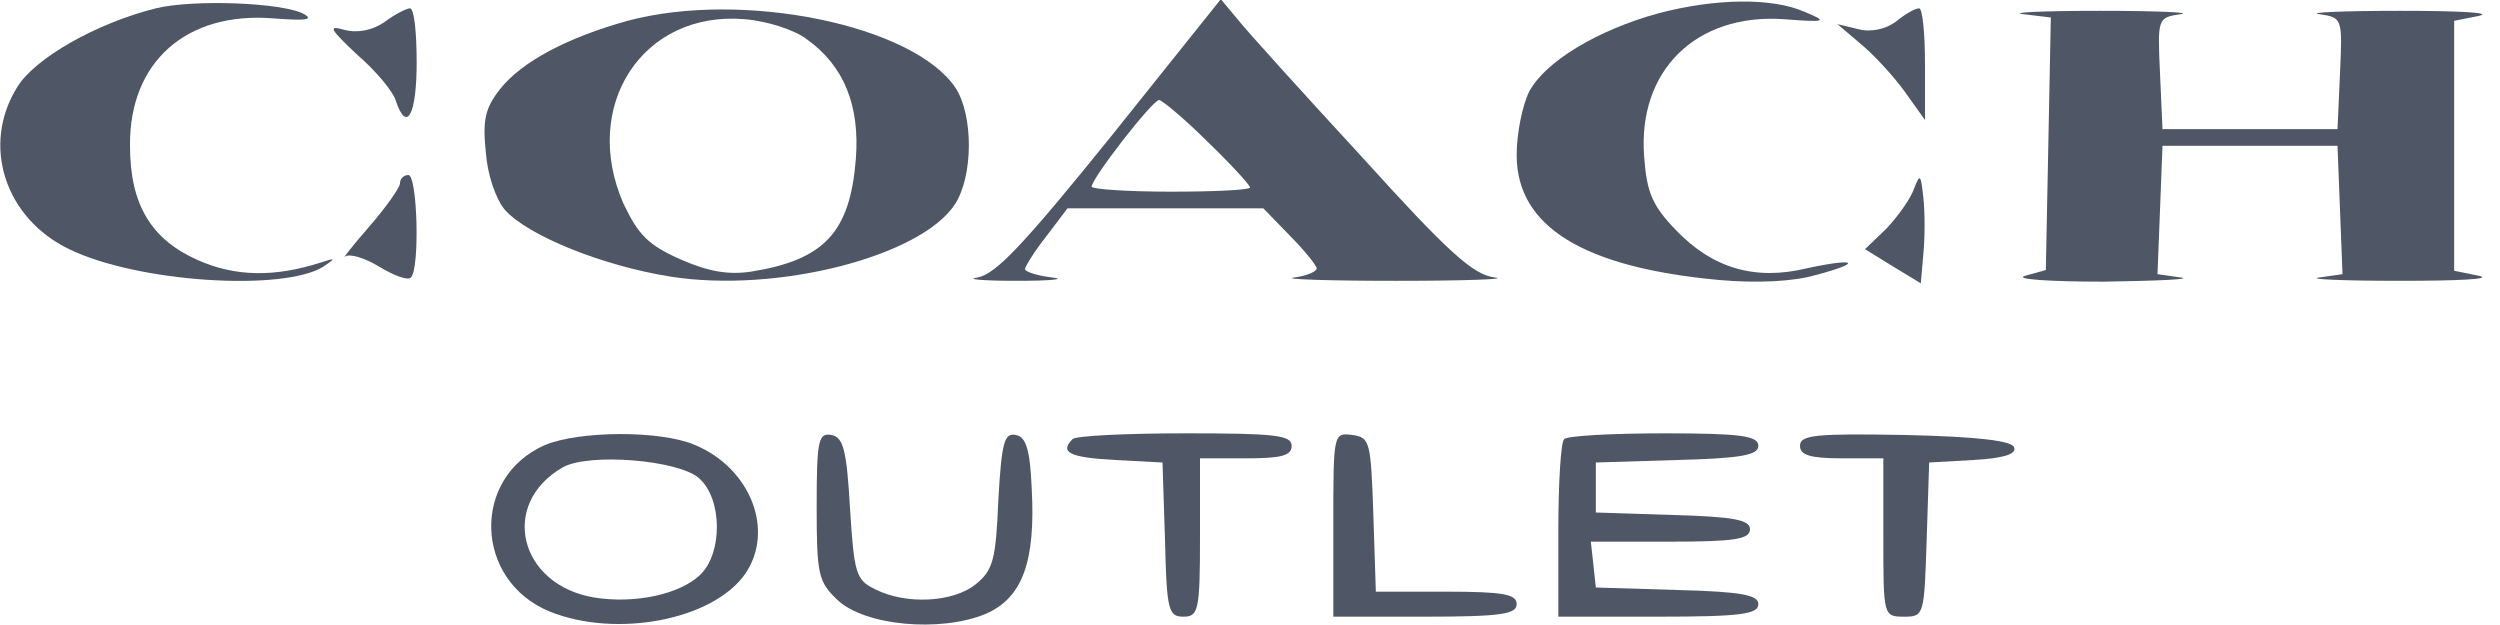 <?xml version="1.0" standalone="no"?>
<!DOCTYPE svg PUBLIC "-//W3C//DTD SVG 20010904//EN"
 "http://www.w3.org/TR/2001/REC-SVG-20010904/DTD/svg10.dtd">
<svg version="1.0" xmlns="http://www.w3.org/2000/svg"
 width="300pt" height="75pt" viewBox="0 0 300 75"
 preserveAspectRatio="xMidYMid meet">

<g transform="translate(0,75) scale(0.1,-0.1)"
fill="#4F5665" stroke="none">
<path d="M187 740 c-72 -18 -145 -60 -166 -94 -44 -70 -15 -158 62 -195 82
-40 257 -51 305 -21 15 10 15 11 -3 5 -56 -18 -103 -17 -148 3 -56 25 -81 67
-81 137 -1 101 68 161 171 153 39 -3 50 -2 38 5 -25 14 -133 18 -178 7z"/>
<path d="M1333 586 c-105 -130 -138 -165 -160 -169 -15 -2 6 -4 47 -4 41 0 60
2 43 4 -18 2 -33 7 -33 10 0 3 11 21 26 40 l25 33 118 0 117 0 32 -33 c18 -18
32 -36 32 -39 0 -4 -12 -9 -27 -11 -16 -2 40 -4 122 -4 83 0 136 2 119 4 -26
3 -56 30 -160 145 -71 77 -138 151 -149 165 l-20 24 -132 -165z m116 -6 c28
-27 51 -52 51 -55 0 -3 -43 -5 -95 -5 -52 0 -95 3 -95 6 0 10 73 104 81 104 3
0 30 -22 58 -50z"/>
<path d="M1990 734 c-73 -20 -136 -58 -155 -94 -8 -16 -15 -50 -15 -76 0 -86
80 -135 243 -150 45 -4 89 -2 116 6 57 15 49 21 -11 8 -62 -15 -113 0 -157 46
-28 29 -35 45 -38 88 -8 103 62 172 167 165 52 -4 54 -3 25 9 -39 17 -107 16
-175 -2z"/>
<path d="M462 724 c-14 -10 -32 -14 -48 -10 -21 6 -19 2 15 -30 22 -19 43 -44
46 -55 13 -39 25 -17 25 46 0 36 -3 65 -8 65 -4 0 -18 -7 -30 -16z"/>
<path d="M753 725 c-72 -20 -127 -49 -153 -82 -18 -23 -21 -37 -17 -76 2 -27
12 -56 23 -69 28 -31 117 -67 199 -80 127 -20 300 24 341 87 22 34 22 106 1
139 -50 76 -256 118 -394 81z m215 -22 c45 -32 64 -80 59 -144 -7 -88 -38
-121 -126 -135 -27 -4 -51 0 -85 15 -38 17 -50 29 -68 67 -51 117 23 231 145
221 27 -2 61 -13 75 -24z"/>
<path d="M2275 724 c-12 -9 -30 -13 -45 -9 l-25 6 27 -23 c16 -13 39 -38 53
-57 l25 -35 0 67 c0 37 -3 67 -7 67 -5 0 -17 -7 -28 -16z"/>
<path d="M2428 733 l33 -4 -3 -152 -3 -151 -25 -7 c-14 -4 29 -7 95 -7 66 1
107 3 92 5 l-28 4 3 77 3 77 105 0 105 0 3 -77 3 -77 -28 -4 c-15 -2 28 -4 97
-4 69 0 112 2 95 6 l-30 6 0 150 0 150 30 6 c17 4 -26 6 -95 6 -69 0 -112 -2
-97 -4 28 -4 28 -5 25 -71 l-3 -67 -105 0 -105 0 -3 67 c-3 66 -3 67 25 71 15
2 -28 4 -97 4 -69 0 -110 -2 -92 -4z"/>
<path d="M480 530 c0 -5 -17 -29 -37 -52 -21 -24 -33 -40 -29 -36 5 4 23 -1
41 -12 18 -11 35 -17 38 -13 11 10 8 123 -3 123 -5 0 -10 -4 -10 -10z"/>
<path d="M2297 524 c-4 -12 -19 -33 -33 -48 l-26 -25 34 -21 33 -20 3 35 c2
20 2 50 0 68 -3 28 -4 29 -11 11z"/>
<path d="M654 216 c-89 -39 -85 -163 6 -200 80 -32 195 -10 234 45 36 52 7
127 -60 155 -42 18 -139 17 -180 0z m185 -40 c28 -25 28 -89 2 -115 -24 -24
-79 -36 -128 -28 -90 15 -114 112 -38 156 31 18 140 9 164 -13z"/>
<path d="M980 142 c0 -82 2 -90 25 -112 33 -31 123 -39 177 -17 45 19 61 63
56 152 -2 46 -7 61 -19 63 -14 3 -17 -9 -21 -78 -3 -71 -6 -84 -27 -101 -27
-22 -84 -25 -121 -6 -23 11 -25 19 -30 97 -4 70 -8 85 -22 88 -16 3 -18 -6
-18 -86z"/>
<path d="M1287 223 c-16 -16 -3 -22 51 -25 l57 -3 3 -93 c2 -84 4 -92 22 -92
18 0 20 7 20 95 l0 95 55 0 c42 0 55 3 55 15 0 13 -21 15 -128 15 -71 0 -132
-3 -135 -7z"/>
<path d="M1600 121 l0 -111 110 0 c91 0 110 3 110 15 0 12 -16 15 -85 15 l-84
0 -3 93 c-3 87 -4 92 -25 95 -23 3 -23 2 -23 -107z"/>
<path d="M1877 223 c-4 -3 -7 -53 -7 -110 l0 -103 120 0 c99 0 120 3 120 15 0
11 -20 15 -97 17 l-98 3 -3 28 -3 27 95 0 c78 0 96 3 96 15 0 11 -19 15 -92
17 l-93 3 0 30 0 30 98 3 c77 2 97 6 97 17 0 12 -21 15 -113 15 -63 0 -117 -3
-120 -7z"/>
<path d="M2160 215 c0 -11 12 -15 50 -15 l50 0 0 -95 c0 -94 0 -95 25 -95 24
0 24 2 27 92 l3 93 53 3 c36 2 52 7 49 15 -2 8 -43 13 -130 15 -109 2 -127 0
-127 -13z"/>
</g>
</svg>
